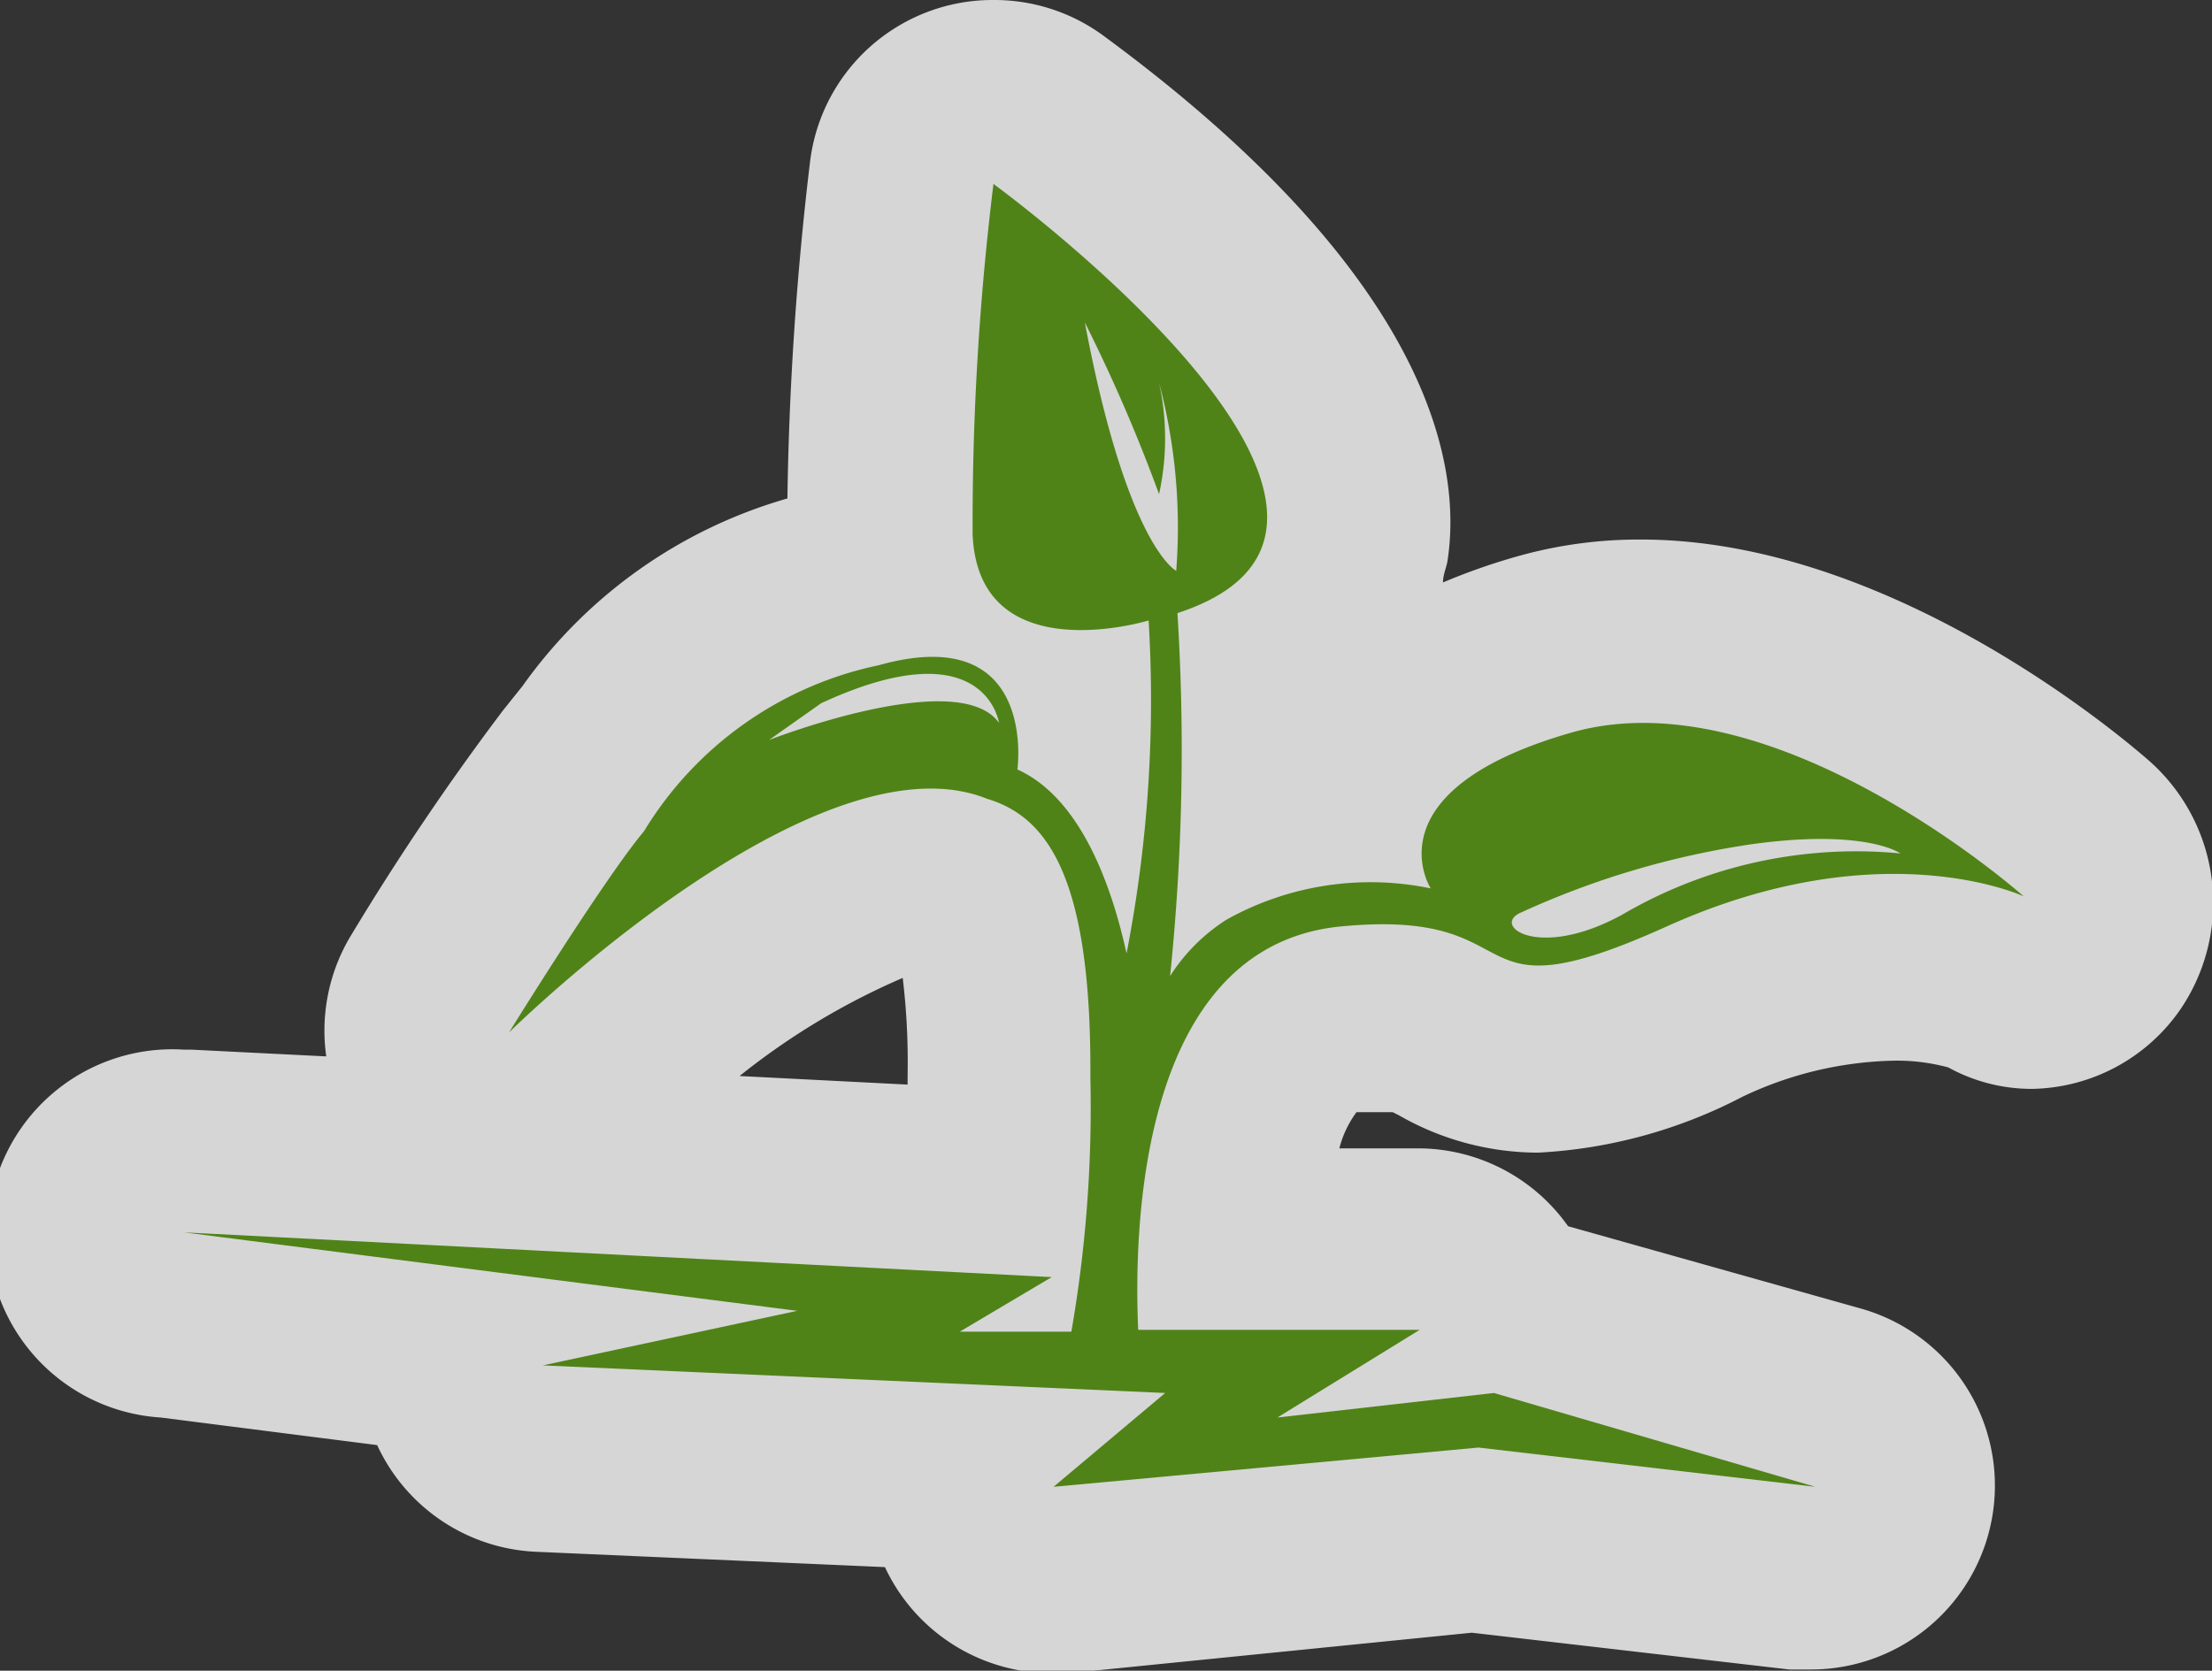 <svg xmlns="http://www.w3.org/2000/svg" viewBox="0 0 36.07 27.25"><rect x="0" y="0" width="36.07" height="27.25" fill="#333333" stroke="none"/><defs><style>.a{opacity:0.8;}.b{fill:#fff;}.c{fill:#4f8317;}</style></defs><title>Asset 212</title><g class="a"><path class="b" d="M29.58,25.75H29.4l-5.34-.62-6.78.63h-.14a1.5,1.5,0,0,1-1.49-1.68l-6.85-.3A1.5,1.5,0,0,1,7.38,22.4a1.61,1.61,0,0,1,0-.23l-4.57-.58a1.5,1.5,0,0,1,.19-3l13.25.66c0-.48,0-1,0-1.72,0-2.15-.32-3-.6-3.09l-.14-.05a.91.91,0,0,0-.34-.06c-1.52,0-4.33,2.07-5.84,3.55A1.5,1.5,0,0,1,7,16c.17-.27,1.63-2.64,2.33-3.46l.35-.44a6.86,6.86,0,0,1,4.21-2.74l.49-.12a3.8,3.8,0,0,1-.05-.49,46.09,46.09,0,0,1,.35-5.95,1.5,1.5,0,0,1,2.38-1c1.29,1,5.48,4.28,5,7.14a2.94,2.94,0,0,1-1.38,2c0,.56,0,1.3,0,2.13a6.27,6.27,0,0,1,1.12-.18c.44-1.11,1.57-1.92,3.35-2.4a5.83,5.83,0,0,1,1.53-.2c3.5,0,6.86,2.87,7.23,3.2A1.5,1.5,0,0,1,32.36,16h0a4.29,4.29,0,0,0-1.48-.22,7.53,7.53,0,0,0-3.09.72,6.78,6.78,0,0,1-2.71.77,3.12,3.12,0,0,1-1.56-.44,1.65,1.65,0,0,0-1-.24l-.53,0c-1.44.14-1.84,2.12-1.94,3.58h3a1.5,1.5,0,0,1,1.43,1l.21,0L30,22.81a1.5,1.5,0,0,1-.42,2.94Z"/><path class="b" d="M16.21,3s7.54,5.54,3,7a35.89,35.89,0,0,1-.11,5.89A3,3,0,0,1,20,15a4.82,4.82,0,0,1,3.33-.51s-1-1.64,2.29-2.54a4.29,4.29,0,0,1,1.13-.15c3,0,6.24,2.82,6.24,2.82a5.37,5.37,0,0,0-2.12-.37,9,9,0,0,0-3.7.86,5.55,5.55,0,0,1-2.09.64c-.87,0-1-.67-2.55-.67-.2,0-.42,0-.67,0-3.32.31-3.38,5-3.31,6.58h4.57l-2.32,1.43,3.53-.4,5.24,1.53-5.49-.64-6.93.64L19,22.72,8.88,22.27,13,21.38,3,20.1l14.15.7-1.5.89h1.83a21.33,21.33,0,0,0,.31-4.15c0-3.22-.66-4.24-1.68-4.54a2.38,2.38,0,0,0-.91-.17c-2.82,0-6.89,4-6.89,4s1.56-2.52,2.2-3.28a5.89,5.89,0,0,1,3.83-2.71,3.26,3.26,0,0,1,.88-.14c1.64,0,1.38,1.83,1.38,1.83,1,.5,1.55,2,1.78,3a21.57,21.57,0,0,0,.36-5.43,4.26,4.26,0,0,1-1.1.16,1.54,1.54,0,0,1-1.77-1.57A45.31,45.31,0,0,1,16.21,3m3,6.3a9.22,9.22,0,0,0-.28-3.07,4.24,4.24,0,0,1,0,1.82,26.57,26.57,0,0,0-1.21-2.8c.68,3.66,1.49,4,1.49,4m-6.64,2.77a9.57,9.57,0,0,1,2.76-.63,1.17,1.17,0,0,1,1,.35S16.18,11,15.14,11a4.32,4.32,0,0,0-1.74.48l-.85.6M25.22,15.3a2.68,2.68,0,0,0,1.22-.35,8.45,8.45,0,0,1,3.91-1.06,3.75,3.75,0,0,1,.63,0,2.4,2.4,0,0,0-1.3-.23,8.42,8.42,0,0,0-1.13.08,13.86,13.86,0,0,0-3.75,1.11c-.32.13-.12.42.42.42M16.21,0a3,3,0,0,0-3,2.63,52.25,52.25,0,0,0-.37,5.5,8,8,0,0,0-4.32,3.06l-.32.4a42.4,42.4,0,0,0-2.46,3.64,3,3,0,0,0-.42,2l-2.2-.11H3a3,3,0,0,0-.38,6l3.53.45a3,3,0,0,0,2.59,1.74l5.69.25a3,3,0,0,0,2.72,1.73h.28L24,26.63l5.18.6.35,0a3,3,0,0,0,.84-5.88L25.57,20a3,3,0,0,0-2.45-1.27H21.84a1.69,1.69,0,0,1,.28-.59l.41,0h.18l.1.05a4.57,4.57,0,0,0,2.27.61,8.09,8.09,0,0,0,3.33-.91,6,6,0,0,1,2.47-.59,3.2,3.2,0,0,1,.89.11,2.82,2.82,0,0,0,1.36.35,3,3,0,0,0,2.42-1.29A3.09,3.09,0,0,0,35,12.37C34.57,12,30.81,8.8,26.76,8.8a7.3,7.3,0,0,0-1.93.25,10.2,10.2,0,0,0-1.3.45c0-.12.05-.23.07-.33.24-1.49-.17-4.59-5.61-8.59A3,3,0,0,0,16.21,0ZM12.06,17.55a11.59,11.59,0,0,1,2.66-1.6,11.47,11.47,0,0,1,.08,1.58q0,.08,0,.16l-2.74-.14Z"/></g><path class="c" d="M21.87,15.11c3.23-.31,1.81,1.58,5.31,0S33,14.62,33,14.62,28.93,11,25.62,11.95s-2.29,2.54-2.29,2.54A4.82,4.82,0,0,0,20,15a3,3,0,0,0-.92.92A35.89,35.89,0,0,0,19.2,10c4.56-1.49-3-7-3-7a45.33,45.33,0,0,0-.34,5.71c.09,2.26,2.87,1.41,2.87,1.41a21.58,21.58,0,0,1-.36,5.43c-.24-1.09-.74-2.53-1.78-3,0,0,.34-2.43-2.26-1.7a5.89,5.89,0,0,0-3.83,2.71c-.64.76-2.2,3.28-2.2,3.28s5-4.94,7.8-3.81c1,.3,1.7,1.32,1.68,4.54a21.32,21.32,0,0,1-.31,4.15H15.65l1.5-.89L3,20.1l10,1.28-4.15.89L19,22.72l-1.82,1.53,6.93-.64,5.49.64-5.24-1.53-3.53.4,2.32-1.43H18.56C18.49,20.14,18.54,15.43,21.87,15.11Zm2.94-.23a13.86,13.86,0,0,1,3.75-1.11c1.87-.26,2.43.15,2.43.15a7.55,7.55,0,0,0-4.54,1C25.08,15.67,24.3,15.09,24.81,14.88ZM12.54,12.07l.85-.6c2.68-1.24,2.9.32,2.9.32C15.63,10.86,12.54,12.07,12.54,12.07Zm5.15-6.81a26.57,26.57,0,0,1,1.21,2.8,4.24,4.24,0,0,0,0-1.82,9.22,9.22,0,0,1,.28,3.07S18.38,8.92,17.69,5.26Z"/></svg>